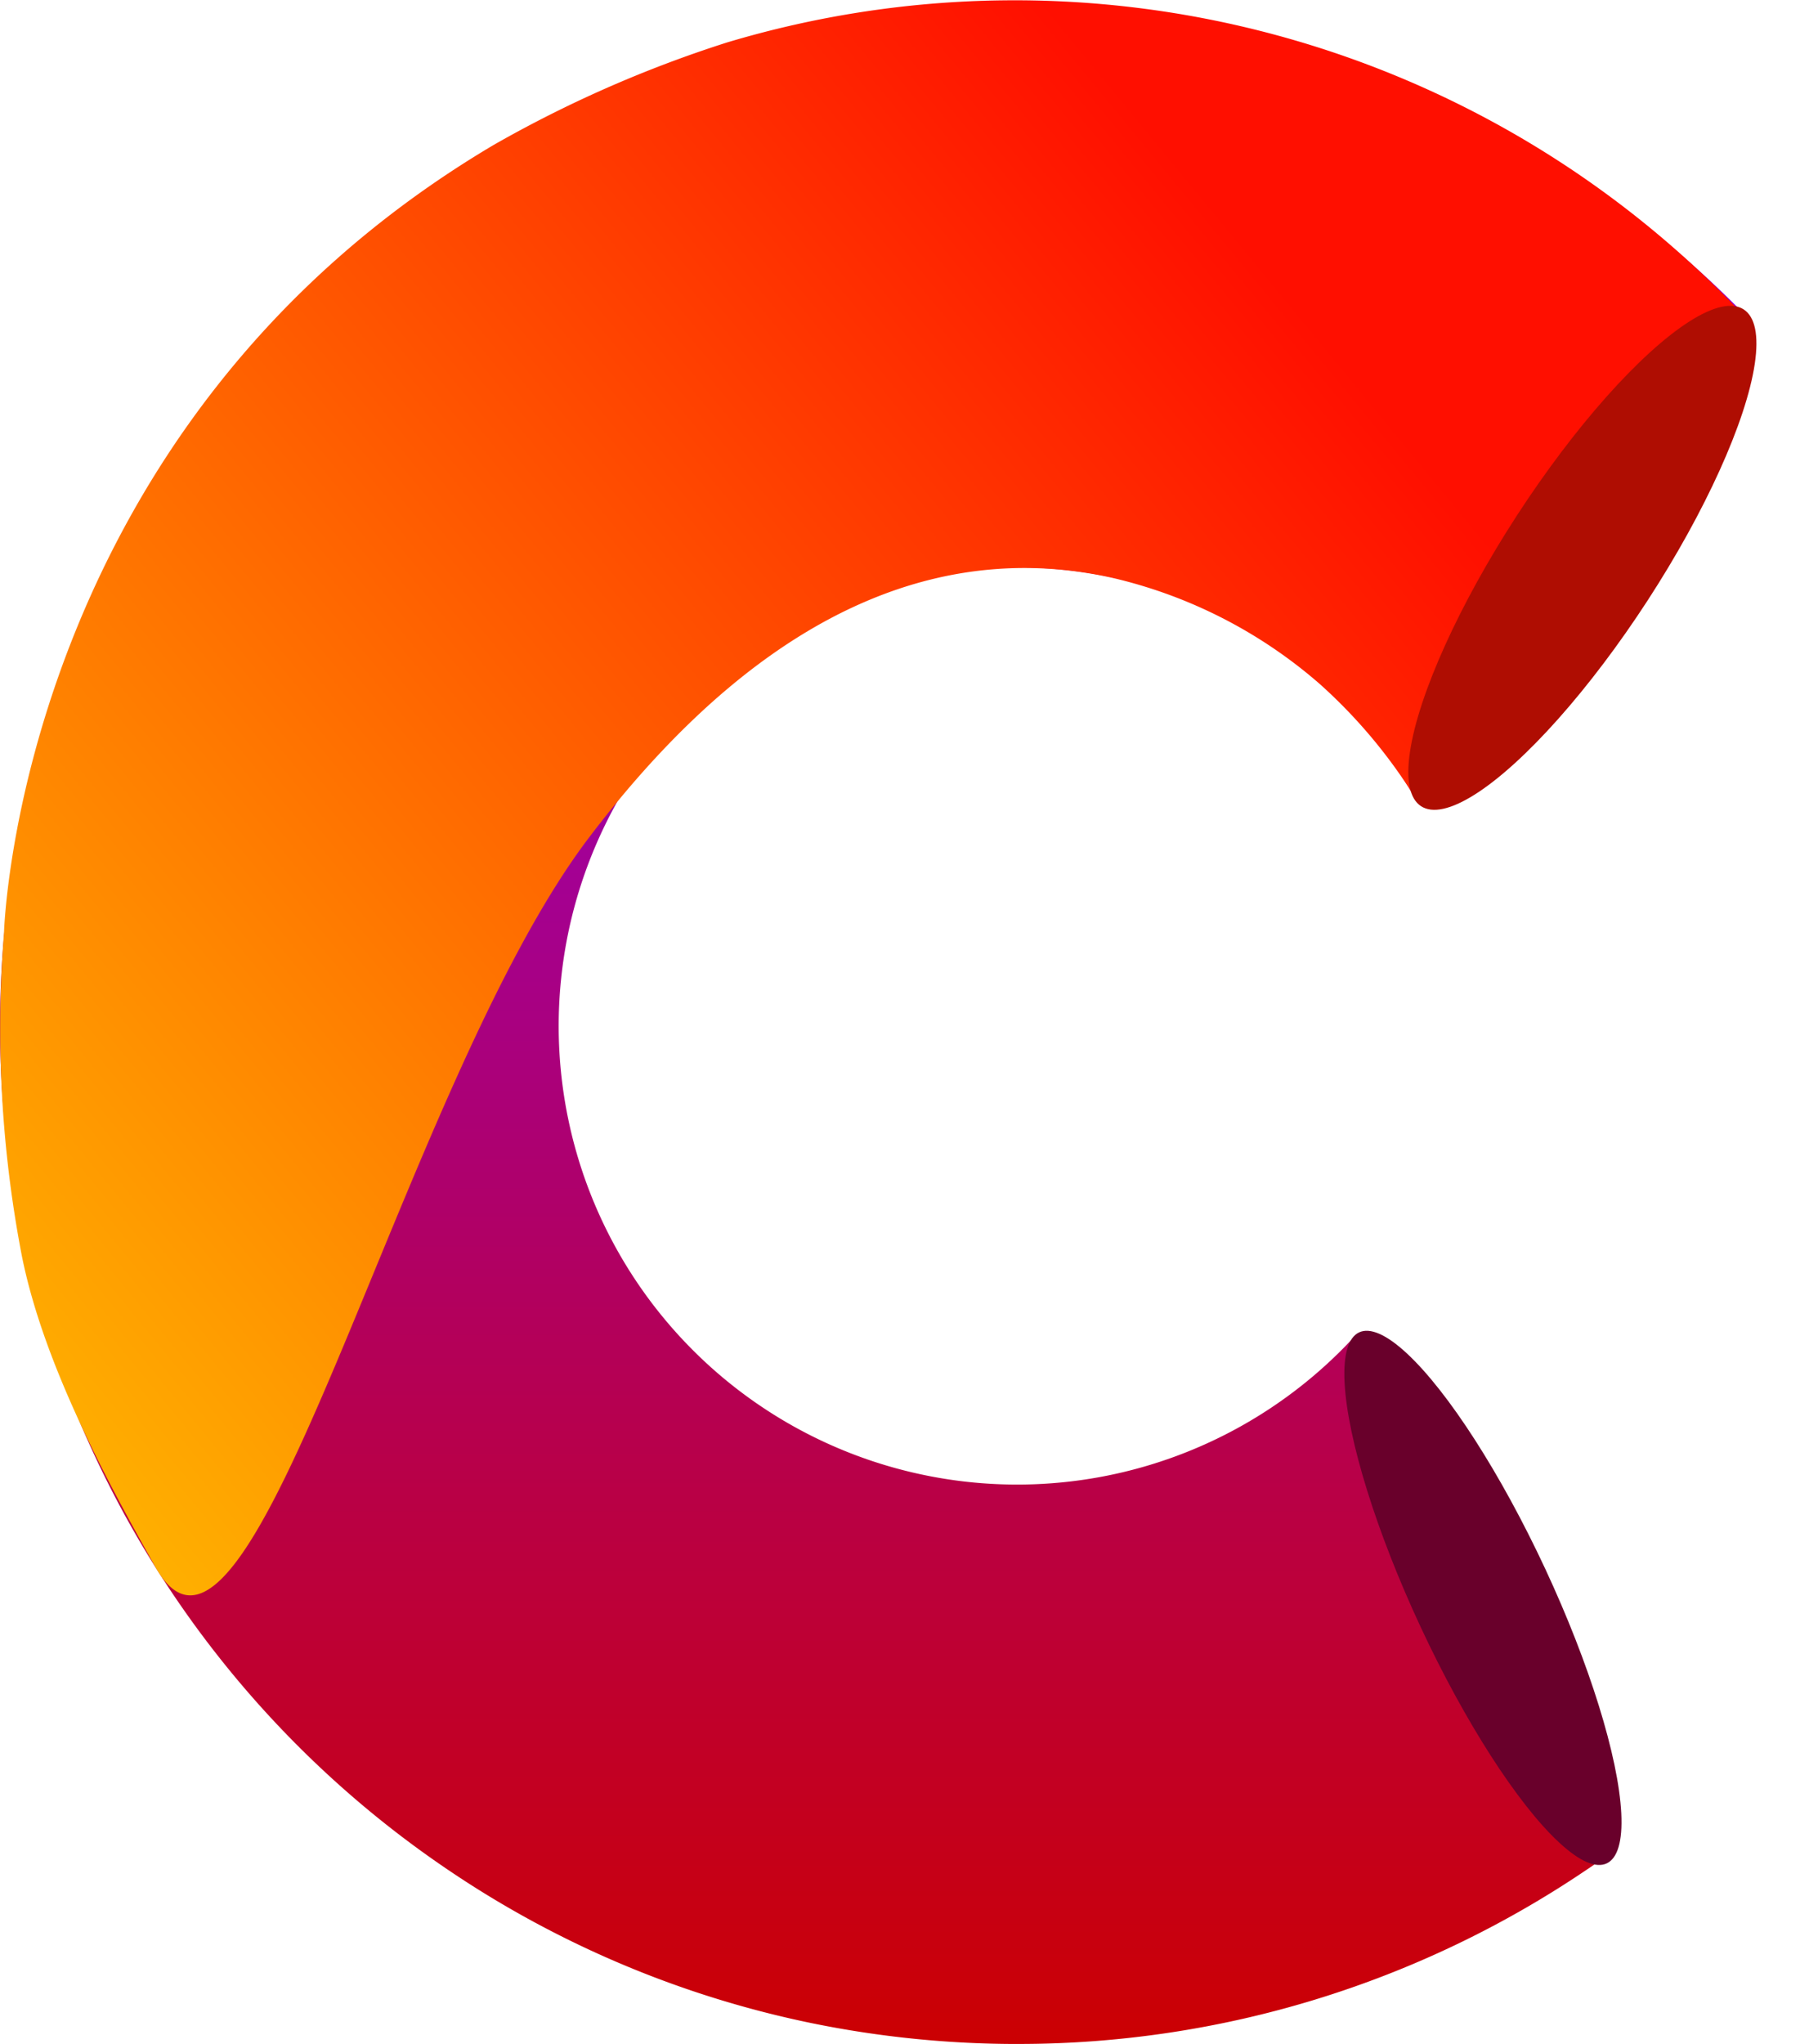 <svg xmlns="http://www.w3.org/2000/svg" xmlns:xlink="http://www.w3.org/1999/xlink" width="76.991" height="86.968" viewBox="0 0 76.991 86.968">
  <defs>
    <linearGradient id="linear-gradient" x1="0.5" x2="0.5" y2="1" gradientUnits="objectBoundingBox">
      <stop offset="0" stop-color="#8600ff"/>
      <stop offset="1" stop-color="#c00"/>
    </linearGradient>
    <linearGradient id="linear-gradient-2" x1="0.031" y1="0.944" x2="0.83" y2="0.287" gradientUnits="objectBoundingBox">
      <stop offset="0" stop-color="#ffbc00"/>
      <stop offset="1" stop-color="#ff0f00"/>
    </linearGradient>
  </defs>
  <g id="Group_15" data-name="Group 15" transform="translate(-4137 -1501.659)">
    <g id="Group_13" data-name="Group 13" transform="translate(4137 1501.659)">
      <path id="Subtraction_6" data-name="Subtraction 6" d="M43.3,86.607a43.639,43.639,0,0,1-8.727-.88,43.073,43.073,0,0,1-15.484-6.516A43.431,43.431,0,0,1,3.4,60.159,43.077,43.077,0,0,1,.88,52.031a43.72,43.72,0,0,1,0-17.454A43.06,43.06,0,0,1,7.4,19.092,43.434,43.434,0,0,1,26.448,3.4,43.076,43.076,0,0,1,34.576.88a43.721,43.721,0,0,1,17.454,0A43.057,43.057,0,0,1,67.515,7.4a43.608,43.608,0,0,1,6.409,5.288c.132.132.266.268.4.4-.825.765-1.635,1.554-2.407,2.345a58.507,58.507,0,0,0-8.075,10.3,49.455,49.455,0,0,0-3.789,7.575,19.512,19.512,0,1,0-2.476,23.274,43.806,43.806,0,0,0,1.162,4.989,48,48,0,0,0,5.1,11.387,55.879,55.879,0,0,0,4.17,5.908c-.176.122-.343.237-.5.34a43.129,43.129,0,0,1-24.212,7.4Z" transform="translate(0 0.361)" fill="url(#linear-gradient)"/>
      <path id="Path_14" data-name="Path 14" d="M3915.148,1375.544s3.022-9.522,14.185-20.26a42.623,42.623,0,0,0-43.385-11.728,51.618,51.618,0,0,0-9.936,4.364c-20.276,12.013-20.832,33.522-20.832,33.522a51.112,51.112,0,0,0,.756,13.724c.979,4.912,3.989,10.221,5.683,13.248,4.1,7.328,10.441-20.474,18.46-31.03s15.852-12.522,22.377-11.025a20.485,20.485,0,0,1,8.74,4.507A22.2,22.2,0,0,1,3915.148,1375.544Z" transform="translate(-3855.01 -1341.748)" fill="url(#linear-gradient-2)"/>
      <ellipse id="Ellipse_27" data-name="Ellipse 27" cx="3.316" cy="12.597" rx="3.316" ry="12.597" transform="matrix(0.839, 0.545, -0.545, 0.839, 71.429, 11.358)" fill="#af0d02"/>
      <ellipse id="Ellipse_32" data-name="Ellipse 32" cx="2.926" cy="12.465" rx="2.926" ry="12.465" transform="translate(71.033 78.048) rotate(155)" fill="#69002b"/>
    </g>
  </g>
</svg>
